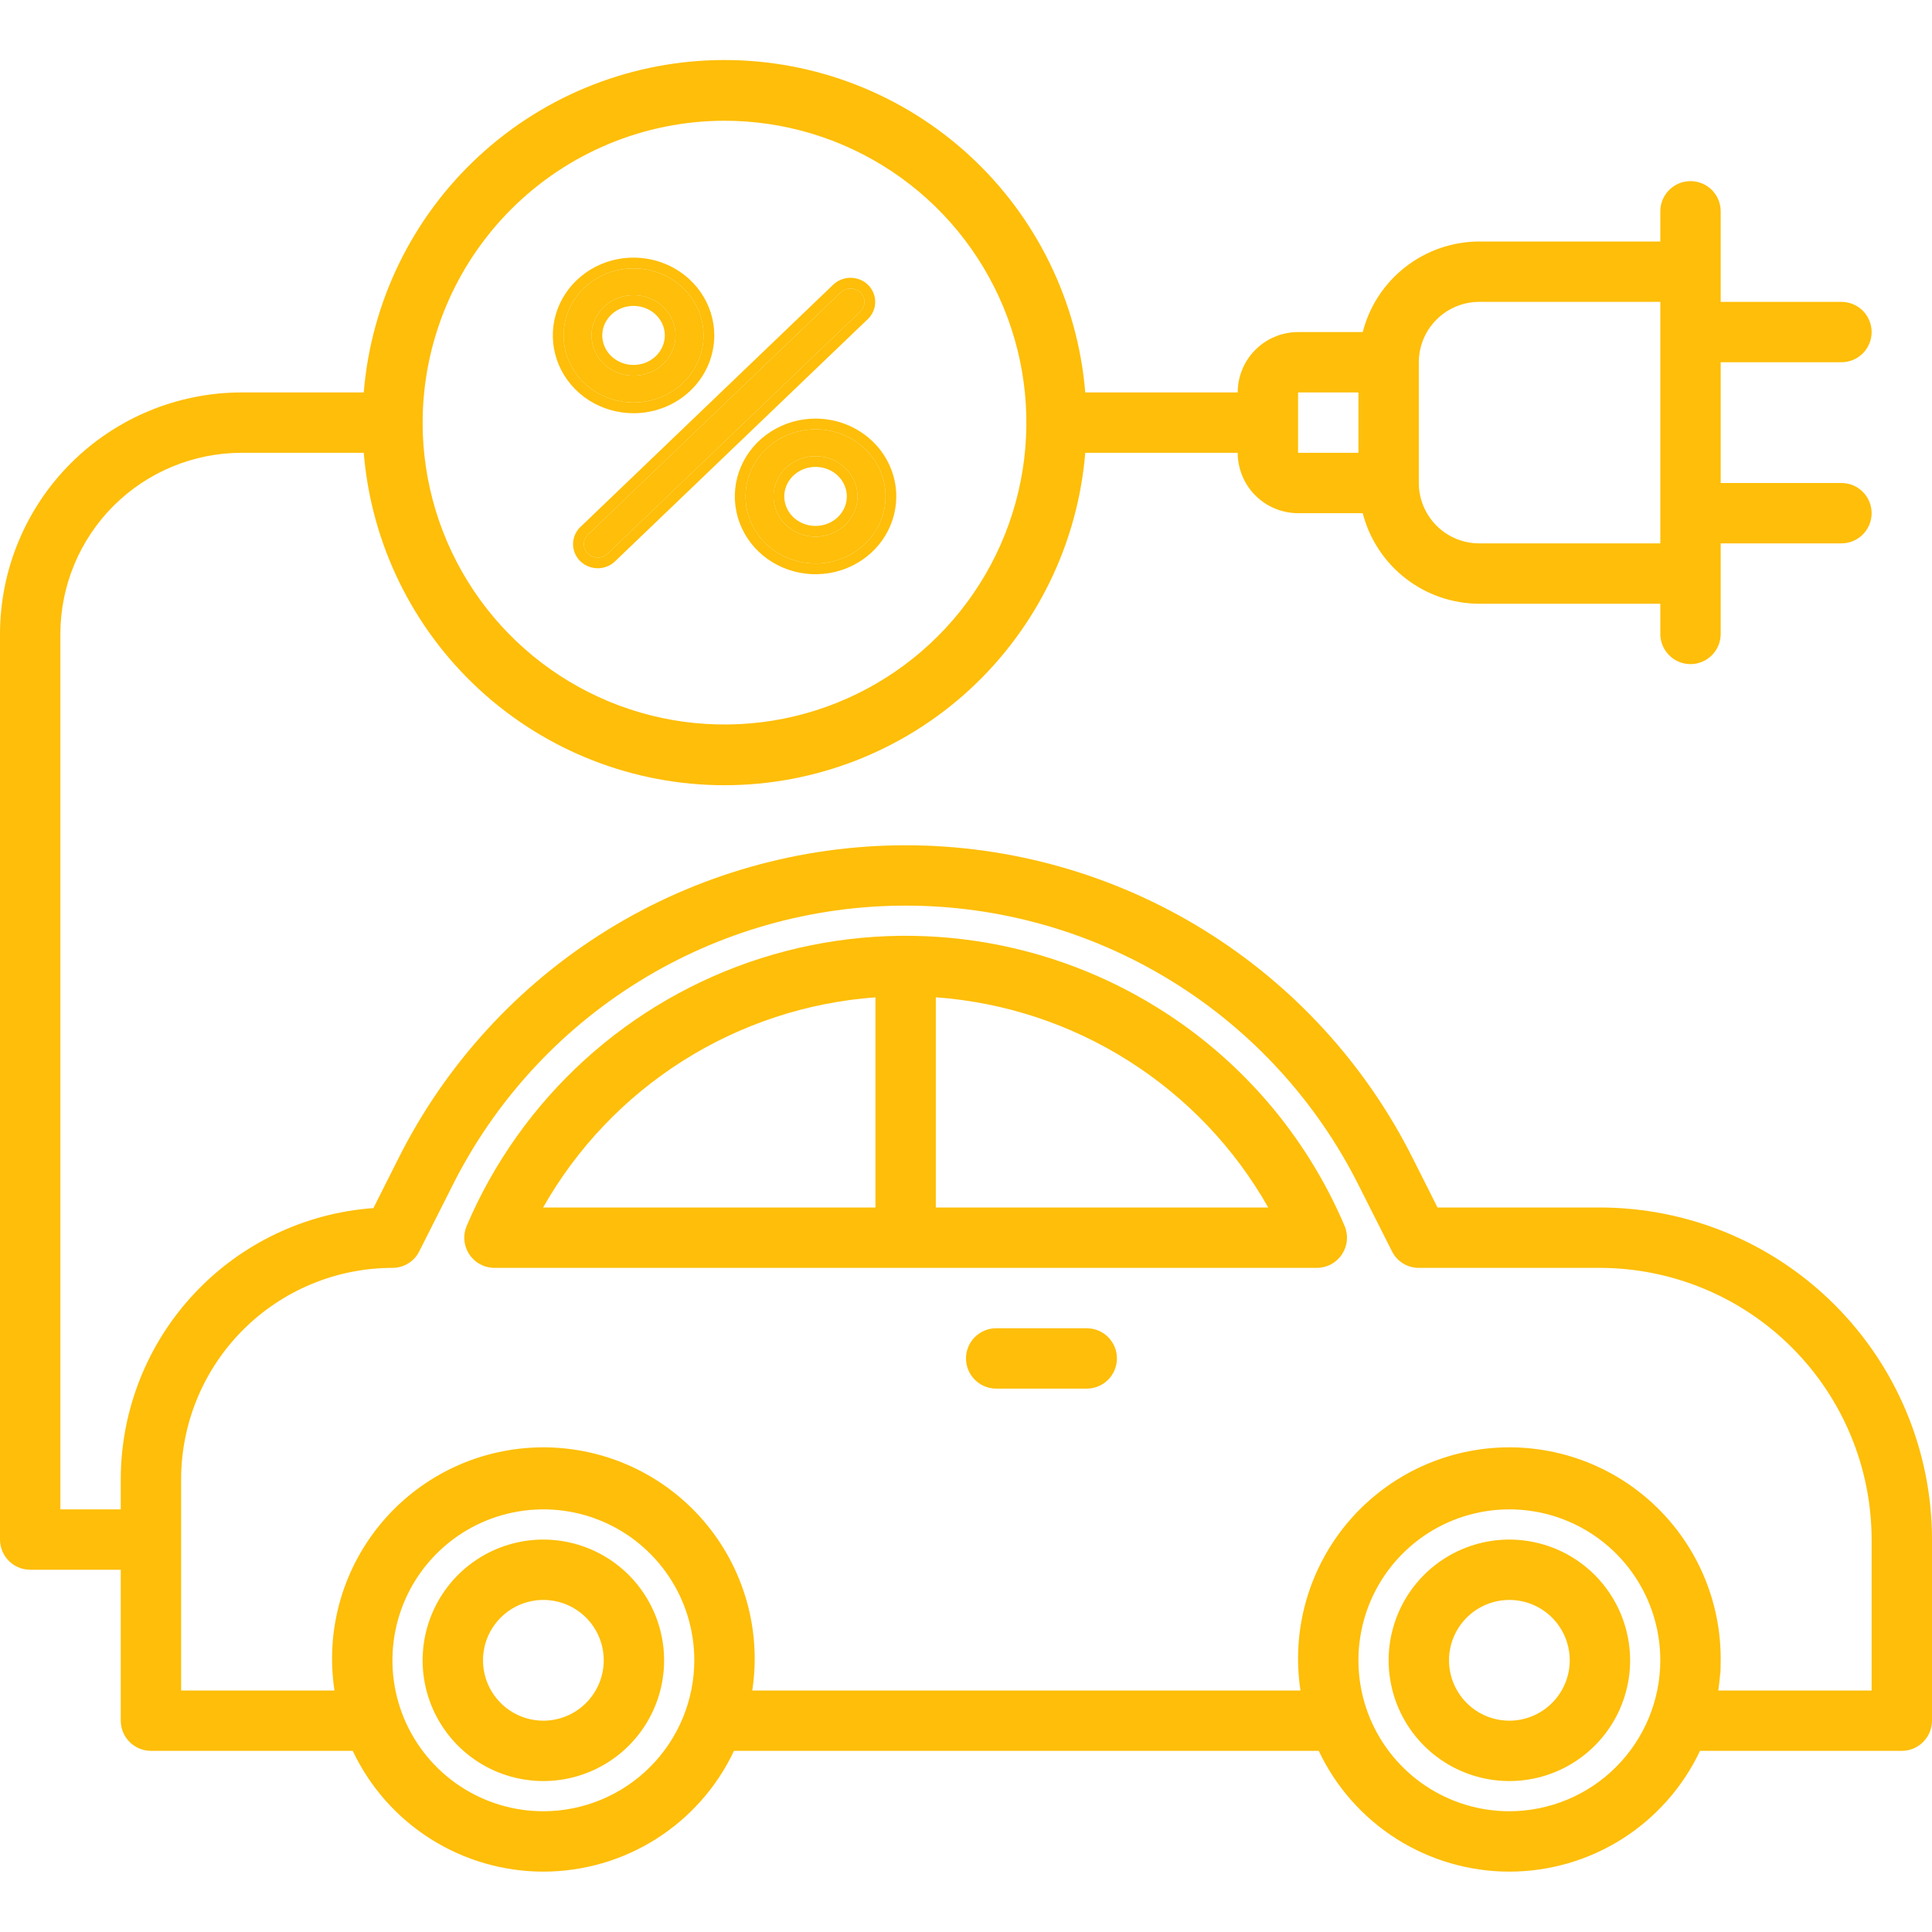 <svg width="72" height="72" viewBox="0 0 72 72" fill="none" xmlns="http://www.w3.org/2000/svg">
<g clip-path="url(#clip0_7222_935)">
<path d="M64.124 62.156V61.898C64.124 62.123 64.112 62.347 64.09 62.572C64.101 62.438 64.124 62.303 64.124 62.156Z" fill="#FEBE09"/>
<path d="M59.625 45H53.572L52.661 43.189C50.905 39.677 48.206 36.723 44.866 34.658C41.526 32.594 37.677 31.501 33.75 31.501C29.823 31.501 25.974 32.594 22.634 34.658C19.294 36.723 16.595 39.677 14.839 43.189L13.916 45.022C11.361 45.206 8.97 46.35 7.224 48.224C5.477 50.098 4.504 52.563 4.5 55.125V56.25H2.25V23.625C2.252 21.835 2.964 20.12 4.229 18.854C5.495 17.589 7.21 16.877 9 16.875H13.556C13.833 20.25 15.369 23.398 17.86 25.694C20.35 27.989 23.613 29.263 27 29.263C30.387 29.263 33.65 27.989 36.141 25.694C38.631 23.398 40.167 20.25 40.444 16.875H46.125C46.126 17.471 46.363 18.043 46.785 18.465C47.206 18.887 47.778 19.124 48.375 19.125H50.785C51.033 20.088 51.593 20.942 52.379 21.553C53.164 22.164 54.13 22.497 55.125 22.5H61.875V23.625C61.875 23.923 61.993 24.209 62.205 24.42C62.416 24.631 62.702 24.75 63 24.75C63.298 24.75 63.584 24.631 63.795 24.42C64.007 24.209 64.125 23.923 64.125 23.625V20.25H68.625C68.923 20.25 69.21 20.131 69.421 19.92C69.632 19.709 69.75 19.423 69.75 19.125C69.75 18.827 69.632 18.54 69.421 18.329C69.21 18.118 68.923 18 68.625 18H64.125V13.5H68.625C68.923 13.5 69.21 13.381 69.421 13.17C69.632 12.959 69.75 12.673 69.75 12.375C69.75 12.077 69.632 11.79 69.421 11.579C69.21 11.368 68.923 11.25 68.625 11.25H64.125V7.875C64.125 7.577 64.007 7.29 63.795 7.079C63.584 6.868 63.298 6.75 63 6.75C62.702 6.75 62.416 6.868 62.205 7.079C61.993 7.29 61.875 7.577 61.875 7.875V9H55.125C54.13 9.003 53.164 9.336 52.379 9.947C51.593 10.557 51.033 11.411 50.785 12.375H48.375C47.778 12.376 47.206 12.613 46.785 13.035C46.363 13.456 46.126 14.028 46.125 14.625H40.444C40.167 11.249 38.631 8.101 36.141 5.806C33.65 3.511 30.387 2.237 27 2.237C23.613 2.237 20.35 3.511 17.86 5.806C15.369 8.101 13.833 11.249 13.556 14.625H9C6.614 14.628 4.327 15.577 2.639 17.264C0.952 18.951 0.003 21.239 0 23.625L0 57.375C0 57.673 0.119 57.959 0.33 58.17C0.54 58.381 0.827 58.5 1.125 58.5H4.5V64.125C4.501 64.423 4.62 64.709 4.83 64.919C5.041 65.13 5.327 65.249 5.625 65.25H13.146C13.782 66.596 14.787 67.734 16.045 68.53C17.303 69.327 18.761 69.75 20.25 69.75C21.739 69.75 23.197 69.327 24.455 68.53C25.712 67.734 26.718 66.596 27.354 65.25H49.146C49.782 66.596 50.788 67.734 52.045 68.53C53.303 69.327 54.761 69.75 56.25 69.75C57.739 69.75 59.197 69.327 60.455 68.53C61.712 67.734 62.718 66.596 63.354 65.25H70.875C71.173 65.249 71.459 65.13 71.669 64.919C71.88 64.709 71.999 64.423 72 64.125V57.375C71.998 54.093 70.694 50.947 68.373 48.627C66.053 46.306 62.906 45.002 59.625 45ZM55.125 11.25H61.875V20.25H55.125C54.528 20.249 53.956 20.012 53.535 19.59C53.113 19.168 52.876 18.596 52.875 18V13.5C52.876 12.903 53.113 12.331 53.535 11.91C53.956 11.488 54.528 11.251 55.125 11.25ZM48.375 14.625H50.625V16.875H48.375V14.625ZM27 4.5C29.225 4.5 31.4 5.16 33.25 6.396C35.1 7.632 36.542 9.389 37.394 11.445C38.245 13.5 38.468 15.762 38.034 17.945C37.6 20.127 36.528 22.131 34.955 23.705C33.382 25.278 31.377 26.35 29.195 26.784C27.012 27.218 24.75 26.995 22.695 26.144C20.639 25.292 18.882 23.85 17.646 22C16.41 20.15 15.75 17.975 15.75 15.75C15.753 12.767 16.94 9.908 19.049 7.799C21.158 5.69 24.017 4.503 27 4.5ZM20.25 67.5C19.137 67.5 18.05 67.17 17.125 66.552C16.2 65.934 15.479 65.055 15.053 64.028C14.627 63 14.516 61.869 14.733 60.778C14.95 59.686 15.486 58.684 16.273 57.897C17.059 57.111 18.061 56.575 19.153 56.358C20.244 56.141 21.375 56.252 22.403 56.678C23.43 57.104 24.309 57.825 24.927 58.75C25.545 59.675 25.875 60.762 25.875 61.875C25.873 63.366 25.28 64.796 24.226 65.85C23.171 66.905 21.741 67.498 20.25 67.5ZM56.25 67.5C55.138 67.5 54.05 67.17 53.125 66.552C52.2 65.934 51.479 65.055 51.053 64.028C50.627 63 50.516 61.869 50.733 60.778C50.95 59.686 51.486 58.684 52.273 57.897C53.059 57.111 54.062 56.575 55.153 56.358C56.244 56.141 57.375 56.252 58.403 56.678C59.43 57.104 60.309 57.825 60.927 58.75C61.545 59.675 61.875 60.762 61.875 61.875C61.873 63.366 61.28 64.796 60.225 65.85C59.171 66.905 57.741 67.498 56.25 67.5ZM69.75 63H64.035C64.206 61.878 64.133 60.733 63.82 59.642C63.507 58.552 62.963 57.542 62.224 56.681C61.484 55.821 60.568 55.13 59.537 54.656C58.506 54.183 57.385 53.938 56.25 53.938C55.115 53.938 53.994 54.183 52.963 54.656C51.932 55.13 51.016 55.821 50.276 56.681C49.537 57.542 48.993 58.552 48.68 59.642C48.367 60.733 48.294 61.878 48.465 63H28.035C28.206 61.878 28.133 60.733 27.82 59.642C27.507 58.552 26.963 57.542 26.224 56.681C25.484 55.821 24.568 55.13 23.537 54.656C22.506 54.183 21.384 53.938 20.25 53.938C19.116 53.938 17.994 54.183 16.963 54.656C15.932 55.13 15.016 55.821 14.277 56.681C13.537 57.542 12.993 58.552 12.68 59.642C12.367 60.733 12.294 61.878 12.465 63H6.75V55.125C6.752 53.037 7.583 51.035 9.059 49.559C10.536 48.083 12.537 47.252 14.625 47.25C14.833 47.251 15.037 47.193 15.214 47.084C15.391 46.975 15.534 46.818 15.626 46.631L16.852 44.201C18.42 41.061 20.831 38.42 23.816 36.574C26.8 34.728 30.241 33.75 33.75 33.75C37.26 33.75 40.7 34.728 43.684 36.574C46.669 38.42 49.08 41.061 50.648 44.201L51.874 46.631C51.966 46.818 52.109 46.975 52.286 47.084C52.463 47.193 52.667 47.251 52.875 47.25H59.625C62.309 47.254 64.882 48.322 66.78 50.22C68.678 52.118 69.746 54.691 69.75 57.375V63Z" fill="#FEBE09"/>
<path d="M43.098 37.53C40.92 36.184 38.477 35.324 35.936 35.009C33.395 34.694 30.816 34.932 28.375 35.706C25.934 36.48 23.69 37.772 21.794 39.493C19.899 41.215 18.398 43.325 17.394 45.68C17.32 45.852 17.29 46.038 17.306 46.224C17.323 46.41 17.385 46.588 17.488 46.744C17.59 46.899 17.73 47.027 17.894 47.115C18.058 47.204 18.241 47.25 18.427 47.25H49.072C49.259 47.25 49.442 47.204 49.606 47.116C49.77 47.028 49.909 46.9 50.012 46.745C50.114 46.59 50.177 46.411 50.194 46.226C50.21 46.04 50.181 45.854 50.108 45.683C48.671 42.305 46.222 39.456 43.098 37.53ZM32.625 37.169V45H20.24C21.501 42.776 23.291 40.898 25.451 39.532C27.612 38.166 30.076 37.354 32.625 37.168V37.169ZM34.875 45V37.166C37.425 37.352 39.89 38.163 42.051 39.53C44.212 40.896 46.003 42.775 47.264 45H34.875ZM20.25 57.375C19.36 57.375 18.49 57.639 17.75 58.133C17.01 58.628 16.433 59.331 16.093 60.153C15.752 60.975 15.663 61.88 15.836 62.753C16.01 63.626 16.439 64.427 17.068 65.057C17.697 65.686 18.499 66.115 19.372 66.288C20.245 66.462 21.15 66.373 21.972 66.032C22.794 65.692 23.497 65.115 23.992 64.375C24.486 63.635 24.75 62.765 24.75 61.875C24.749 60.682 24.274 59.538 23.431 58.694C22.587 57.85 21.443 57.376 20.25 57.375ZM20.25 64.125C19.805 64.125 19.37 63.993 19 63.746C18.63 63.498 18.342 63.147 18.171 62.736C18.001 62.325 17.956 61.872 18.043 61.436C18.13 60.999 18.344 60.599 18.659 60.284C18.974 59.969 19.375 59.755 19.811 59.668C20.247 59.581 20.7 59.626 21.111 59.796C21.522 59.966 21.874 60.255 22.121 60.625C22.368 60.995 22.5 61.43 22.5 61.875C22.499 62.471 22.262 63.043 21.84 63.465C21.419 63.887 20.847 64.124 20.25 64.125ZM56.25 57.375C55.36 57.375 54.49 57.639 53.75 58.133C53.01 58.628 52.433 59.331 52.093 60.153C51.752 60.975 51.663 61.88 51.837 62.753C52.01 63.626 52.439 64.427 53.068 65.057C53.697 65.686 54.499 66.115 55.372 66.288C56.245 66.462 57.15 66.373 57.972 66.032C58.794 65.692 59.497 65.115 59.992 64.375C60.486 63.635 60.75 62.765 60.75 61.875C60.749 60.682 60.274 59.538 59.431 58.694C58.587 57.85 57.443 57.376 56.25 57.375ZM56.25 64.125C55.805 64.125 55.37 63.993 55 63.746C54.63 63.498 54.342 63.147 54.171 62.736C54.001 62.325 53.956 61.872 54.043 61.436C54.13 60.999 54.344 60.599 54.659 60.284C54.974 59.969 55.375 59.755 55.811 59.668C56.248 59.581 56.7 59.626 57.111 59.796C57.522 59.966 57.874 60.255 58.121 60.625C58.368 60.995 58.5 61.43 58.5 61.875C58.499 62.471 58.262 63.043 57.84 63.465C57.419 63.887 56.847 64.124 56.25 64.125ZM40.5 49.5H37.125C36.827 49.5 36.541 49.618 36.33 49.829C36.118 50.04 36 50.326 36 50.625C36 50.923 36.118 51.209 36.33 51.42C36.541 51.631 36.827 51.75 37.125 51.75H40.5C40.798 51.75 41.084 51.631 41.295 51.42C41.507 51.209 41.625 50.923 41.625 50.625C41.625 50.326 41.507 50.04 41.295 49.829C41.084 49.618 40.798 49.5 40.5 49.5Z" fill="#FEBE09"/>
<path d="M32.065 10.898C31.967 10.805 31.835 10.752 31.697 10.752C31.559 10.752 31.427 10.805 31.329 10.898L21.938 19.898C21.884 19.942 21.839 19.998 21.808 20.06C21.776 20.122 21.759 20.189 21.756 20.258C21.753 20.327 21.765 20.396 21.792 20.46C21.818 20.524 21.858 20.582 21.909 20.631C21.959 20.68 22.02 20.718 22.087 20.743C22.154 20.768 22.226 20.78 22.298 20.777C22.369 20.774 22.44 20.758 22.505 20.727C22.569 20.697 22.627 20.655 22.674 20.603L32.065 11.603C32.162 11.509 32.217 11.382 32.217 11.25C32.217 11.118 32.162 10.991 32.065 10.898ZM26.219 12.5C26.219 12.006 26.066 11.522 25.779 11.111C25.493 10.7 25.085 10.38 24.609 10.19C24.132 10.001 23.607 9.952 23.101 10.048C22.595 10.145 22.131 10.383 21.766 10.732C21.401 11.082 21.152 11.527 21.052 12.012C20.951 12.497 21.003 13 21.2 13.457C21.398 13.914 21.732 14.304 22.161 14.579C22.59 14.854 23.094 15 23.61 15C24.302 15 24.966 14.737 25.455 14.268C25.944 13.799 26.219 13.163 26.219 12.5ZM22.045 12.5C22.045 12.203 22.137 11.913 22.309 11.667C22.481 11.42 22.725 11.228 23.011 11.114C23.297 11.001 23.612 10.971 23.916 11.029C24.219 11.087 24.498 11.23 24.717 11.439C24.936 11.649 25.085 11.916 25.145 12.207C25.206 12.498 25.175 12.8 25.056 13.074C24.938 13.348 24.737 13.582 24.48 13.747C24.223 13.912 23.92 14 23.61 14C23.195 14 22.797 13.842 22.503 13.561C22.21 13.28 22.045 12.898 22.045 12.5ZM30.393 16C29.877 16 29.373 16.147 28.944 16.421C28.515 16.696 28.18 17.087 27.983 17.543C27.785 18 27.734 18.503 27.834 18.988C27.935 19.473 28.183 19.918 28.548 20.268C28.913 20.617 29.378 20.856 29.884 20.952C30.39 21.049 30.915 20.999 31.391 20.81C31.868 20.621 32.275 20.3 32.562 19.889C32.849 19.478 33.002 18.995 33.002 18.5C33.002 18.172 32.934 17.847 32.803 17.543C32.672 17.24 32.48 16.965 32.237 16.732C31.995 16.5 31.708 16.316 31.391 16.19C31.075 16.065 30.735 16 30.393 16ZM30.393 20C30.083 20 29.781 19.912 29.523 19.747C29.266 19.582 29.065 19.348 28.947 19.074C28.828 18.8 28.797 18.498 28.858 18.207C28.918 17.916 29.067 17.649 29.286 17.439C29.505 17.23 29.784 17.087 30.087 17.029C30.391 16.971 30.706 17.001 30.992 17.114C31.278 17.228 31.522 17.42 31.694 17.667C31.866 17.913 31.958 18.203 31.958 18.5C31.958 18.898 31.793 19.279 31.5 19.561C31.206 19.842 30.808 20 30.393 20Z" fill="#FEBE09"/>
<path fill-rule="evenodd" clip-rule="evenodd" d="M32.343 10.61C32.516 10.777 32.617 11.007 32.617 11.25C32.617 11.493 32.516 11.723 32.343 11.891L32.342 11.891L22.96 20.882C22.879 20.97 22.781 21.04 22.673 21.09C22.56 21.143 22.437 21.172 22.312 21.177C22.188 21.181 22.063 21.161 21.947 21.117C21.83 21.073 21.722 21.006 21.632 20.92C21.541 20.833 21.469 20.728 21.421 20.611C21.374 20.494 21.351 20.369 21.356 20.242C21.361 20.116 21.394 19.992 21.451 19.879C21.505 19.772 21.58 19.677 21.671 19.6L31.053 10.608C31.227 10.442 31.459 10.352 31.697 10.352C31.935 10.352 32.167 10.442 32.341 10.608L32.343 10.61ZM21.938 19.898C21.884 19.942 21.839 19.998 21.808 20.06C21.776 20.122 21.759 20.189 21.756 20.258C21.753 20.327 21.765 20.396 21.792 20.46C21.818 20.524 21.858 20.582 21.909 20.631C21.959 20.68 22.02 20.718 22.087 20.743C22.154 20.768 22.226 20.78 22.298 20.777C22.369 20.774 22.44 20.758 22.505 20.727C22.569 20.697 22.627 20.655 22.674 20.603L32.065 11.603C32.162 11.509 32.217 11.382 32.217 11.25C32.217 11.118 32.162 10.991 32.065 10.898C31.967 10.805 31.835 10.752 31.697 10.752C31.559 10.752 31.427 10.805 31.329 10.898L21.938 19.898ZM26.107 10.882C26.44 11.36 26.619 11.923 26.619 12.5C26.619 13.275 26.298 14.014 25.732 14.557C25.166 15.098 24.403 15.4 23.61 15.4C23.019 15.4 22.439 15.232 21.945 14.916C21.451 14.599 21.063 14.147 20.833 13.616C20.603 13.084 20.543 12.497 20.66 11.931C20.777 11.365 21.067 10.848 21.489 10.444C21.911 10.039 22.446 9.766 23.026 9.655C23.607 9.545 24.209 9.601 24.756 9.819C25.304 10.036 25.775 10.405 26.107 10.882ZM22.637 11.896C22.511 12.076 22.445 12.286 22.445 12.5C22.445 12.786 22.564 13.064 22.78 13.272C22.998 13.48 23.296 13.6 23.61 13.6C23.844 13.6 24.072 13.534 24.264 13.41C24.456 13.287 24.603 13.114 24.689 12.915C24.775 12.716 24.797 12.499 24.754 12.289C24.71 12.079 24.602 11.883 24.44 11.728C24.278 11.573 24.07 11.466 23.841 11.422C23.611 11.378 23.374 11.401 23.159 11.486C22.944 11.571 22.763 11.715 22.637 11.896ZM28.728 16.085C29.222 15.768 29.802 15.6 30.393 15.6C30.786 15.6 31.175 15.674 31.539 15.819C31.902 15.963 32.234 16.175 32.514 16.444C32.794 16.712 33.018 17.032 33.17 17.385C33.323 17.738 33.402 18.117 33.402 18.5C33.402 19.078 33.223 19.64 32.89 20.118C32.557 20.595 32.087 20.964 31.539 21.182C30.991 21.399 30.389 21.456 29.809 21.345C29.229 21.234 28.693 20.961 28.271 20.557C27.849 20.152 27.56 19.635 27.443 19.069C27.325 18.503 27.386 17.917 27.616 17.385C27.845 16.853 28.233 16.401 28.728 16.085ZM29.739 19.41C29.931 19.534 30.159 19.6 30.393 19.6C30.707 19.6 31.006 19.48 31.223 19.272C31.44 19.064 31.558 18.786 31.558 18.5C31.558 18.286 31.492 18.076 31.366 17.895C31.24 17.715 31.059 17.571 30.844 17.486C30.629 17.401 30.392 17.378 30.162 17.422C29.933 17.465 29.725 17.573 29.563 17.728C29.401 17.883 29.293 18.079 29.249 18.289C29.206 18.499 29.228 18.716 29.314 18.915C29.4 19.114 29.547 19.288 29.739 19.41ZM25.779 11.111C26.066 11.522 26.219 12.006 26.219 12.5C26.219 13.163 25.944 13.799 25.455 14.268C24.966 14.737 24.302 15 23.61 15C23.094 15 22.59 14.854 22.161 14.579C21.732 14.304 21.398 13.914 21.2 13.457C21.003 13 20.951 12.497 21.052 12.012C21.152 11.527 21.401 11.082 21.766 10.732C22.131 10.383 22.595 10.145 23.101 10.048C23.607 9.952 24.132 10.001 24.609 10.19C25.085 10.38 25.493 10.7 25.779 11.111ZM22.309 11.667C22.137 11.913 22.045 12.203 22.045 12.5C22.045 12.898 22.21 13.28 22.503 13.561C22.797 13.842 23.195 14 23.61 14C23.92 14 24.223 13.912 24.48 13.747C24.737 13.582 24.938 13.348 25.056 13.074C25.175 12.8 25.206 12.498 25.145 12.207C25.085 11.916 24.936 11.649 24.717 11.439C24.498 11.23 24.219 11.087 23.916 11.029C23.612 10.971 23.297 11.001 23.011 11.114C22.725 11.228 22.481 11.42 22.309 11.667ZM28.944 16.421C29.373 16.147 29.877 16 30.393 16C30.735 16 31.075 16.065 31.391 16.19C31.708 16.316 31.995 16.5 32.237 16.732C32.48 16.965 32.672 17.24 32.803 17.543C32.934 17.847 33.002 18.172 33.002 18.5C33.002 18.995 32.849 19.478 32.562 19.889C32.275 20.3 31.868 20.621 31.391 20.81C30.915 20.999 30.39 21.049 29.884 20.952C29.378 20.856 28.913 20.617 28.548 20.268C28.183 19.918 27.935 19.473 27.834 18.988C27.734 18.503 27.785 18 27.983 17.543C28.18 17.087 28.515 16.696 28.944 16.421ZM29.523 19.747C29.781 19.912 30.083 20 30.393 20C30.808 20 31.206 19.842 31.5 19.561C31.793 19.279 31.958 18.898 31.958 18.5C31.958 18.203 31.866 17.913 31.694 17.667C31.522 17.42 31.278 17.228 30.992 17.114C30.706 17.001 30.391 16.971 30.087 17.029C29.784 17.087 29.505 17.23 29.286 17.439C29.067 17.649 28.918 17.916 28.858 18.207C28.797 18.498 28.828 18.8 28.947 19.074C29.065 19.348 29.266 19.582 29.523 19.747Z" fill="#FEBE09"/>
</g>
<defs>
<clipPath id="clip0_7222_935">
<rect width="72" height="72" fill="white"/>
</clipPath>
</defs>
</svg>
